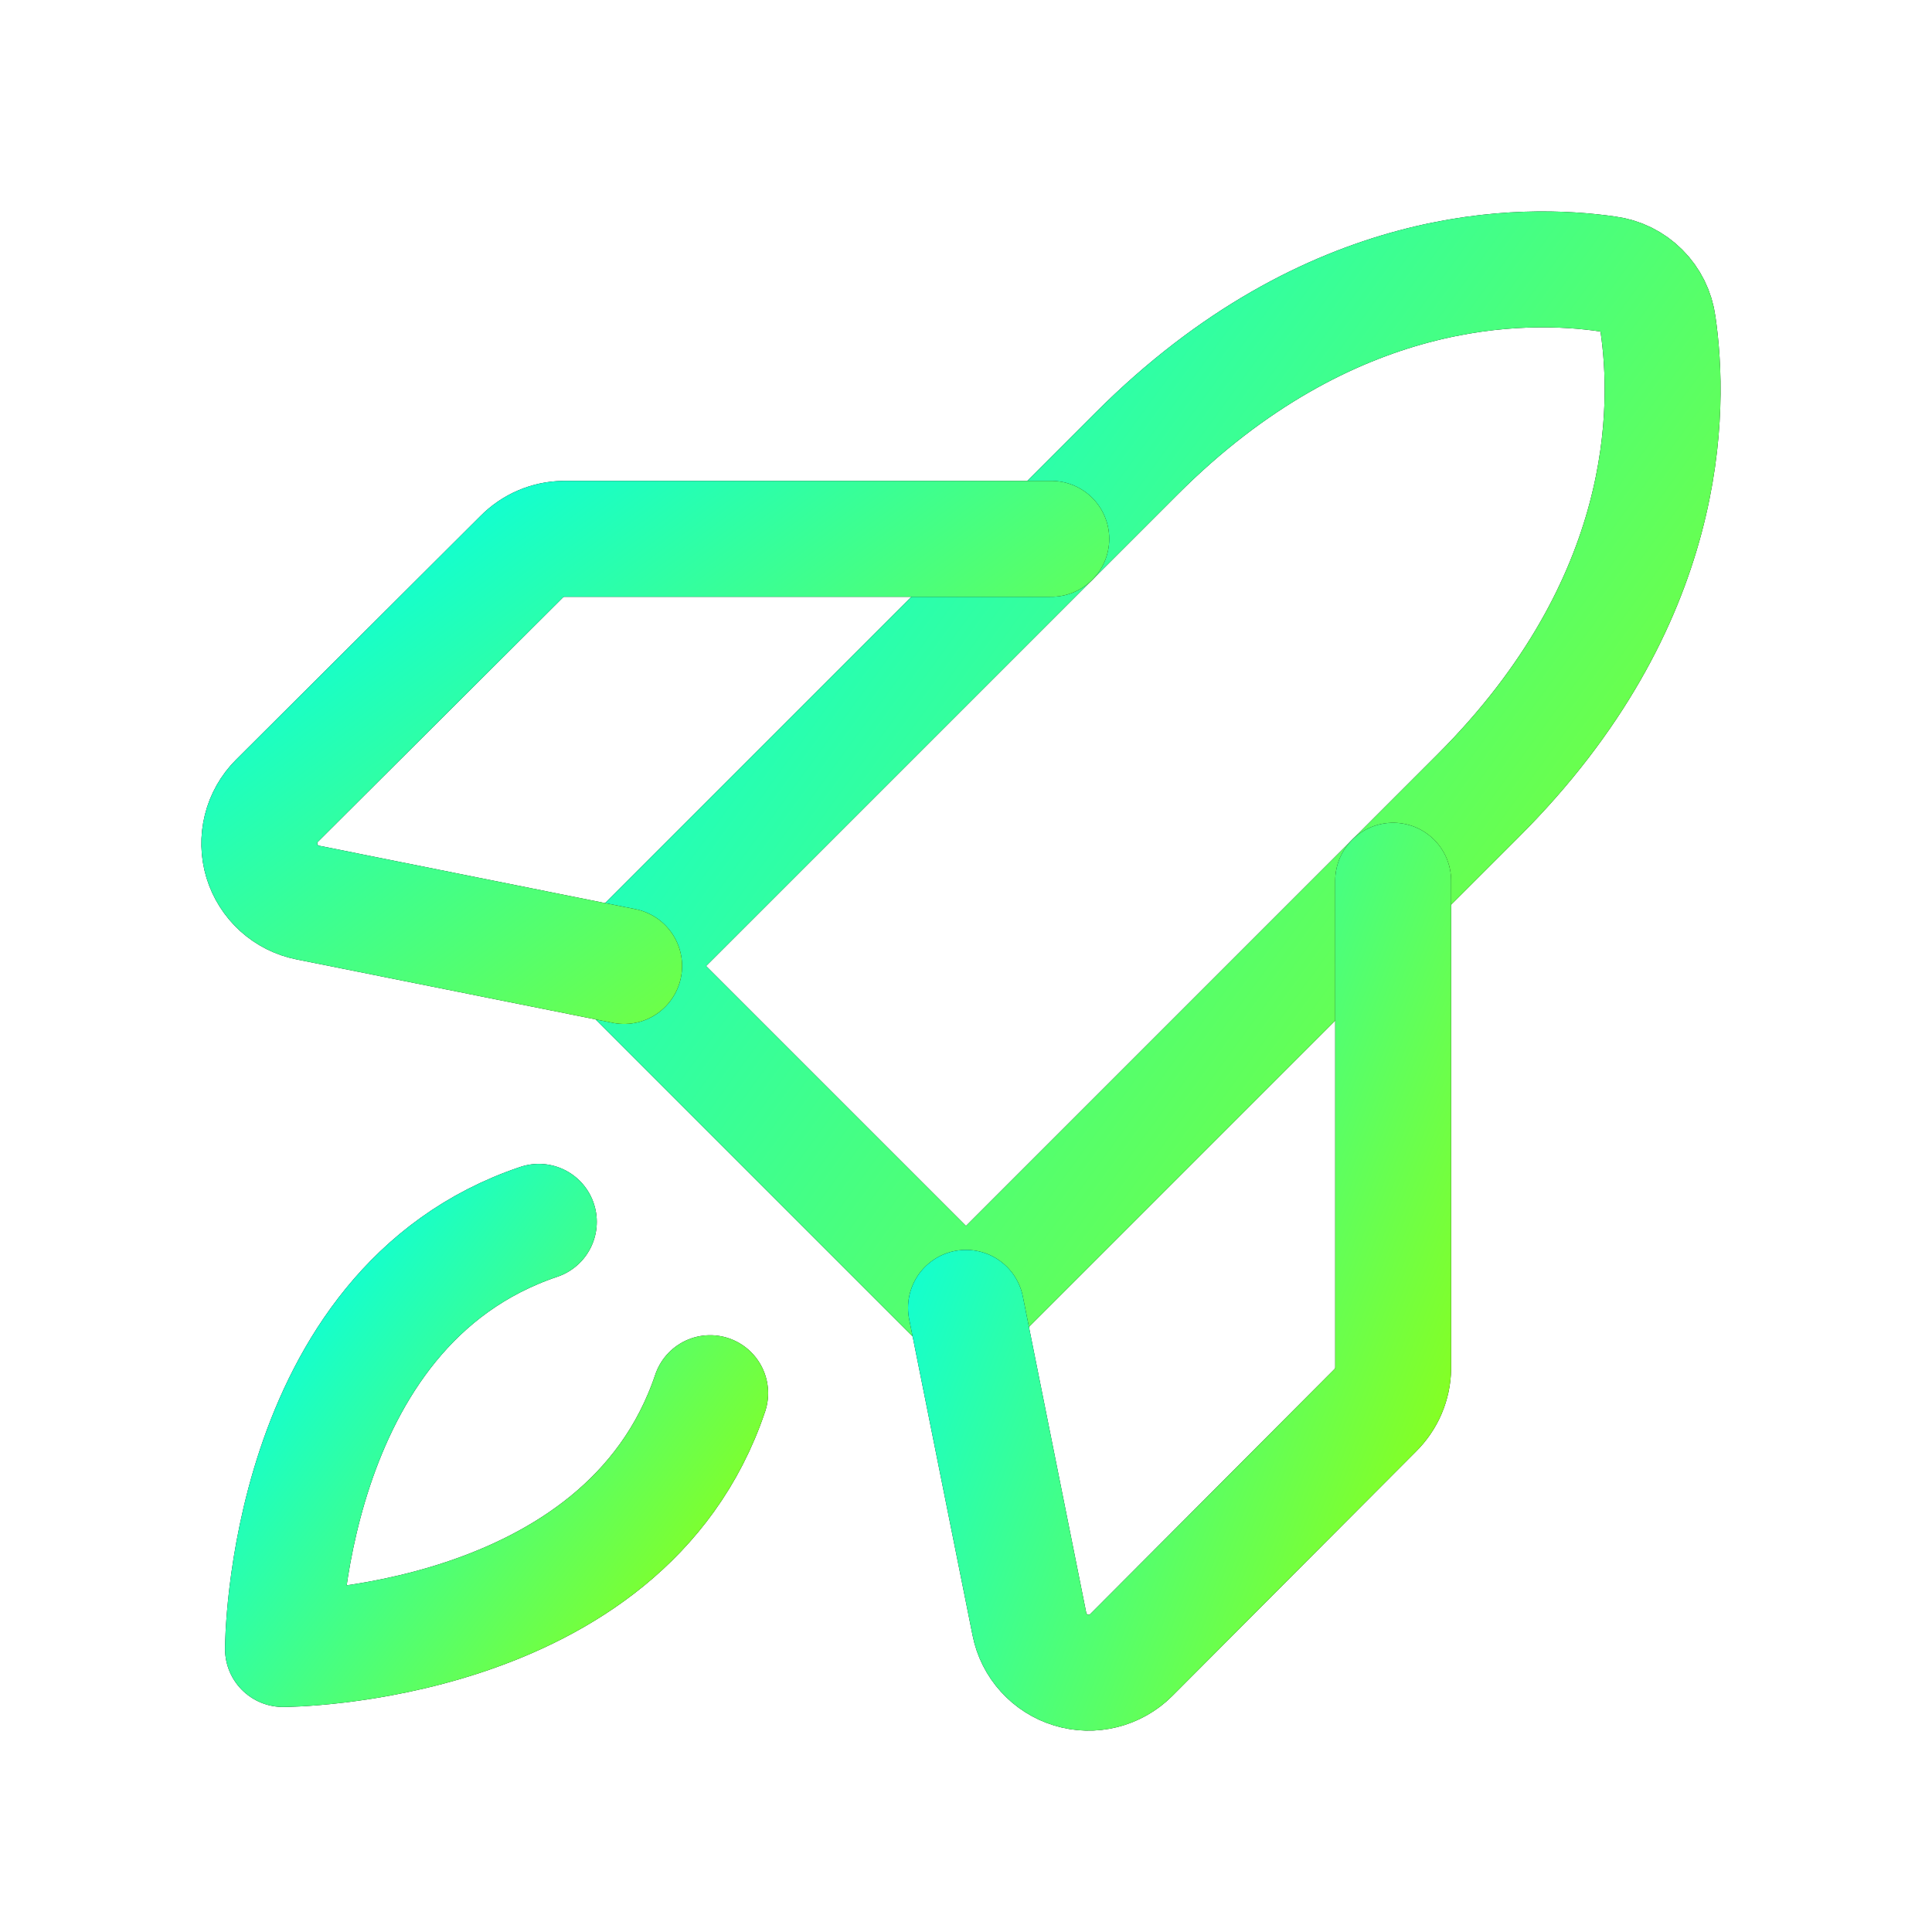 <svg width="50" height="50" viewBox="0 0 50 50" fill="none" xmlns="http://www.w3.org/2000/svg">
<path d="M18.379 36.055C16.152 42.676 7.324 42.676 7.324 42.676C7.324 42.676 7.324 33.848 13.945 31.621" stroke="black" stroke-width="3" stroke-linecap="round" stroke-linejoin="round"/>
<path d="M18.379 36.055C16.152 42.676 7.324 42.676 7.324 42.676C7.324 42.676 7.324 33.848 13.945 31.621" stroke="url(#paint0_linear_298_3018)" stroke-width="3" stroke-linecap="round" stroke-linejoin="round"/>
<path d="M38.261 20.586L25 33.848L16.152 25L29.414 11.739C34.433 6.719 39.453 6.778 41.601 7.09C41.933 7.134 42.241 7.286 42.477 7.523C42.714 7.759 42.866 8.067 42.91 8.399C43.222 10.547 43.281 15.567 38.261 20.586Z" stroke="black" stroke-width="3" stroke-linecap="round" stroke-linejoin="round"/>
<path d="M38.261 20.586L25 33.848L16.152 25L29.414 11.739C34.433 6.719 39.453 6.778 41.601 7.09C41.933 7.134 42.241 7.286 42.477 7.523C42.714 7.759 42.866 8.067 42.91 8.399C43.222 10.547 43.281 15.567 38.261 20.586Z" stroke="url(#paint1_linear_298_3018)" stroke-width="3" stroke-linecap="round" stroke-linejoin="round"/>
<path d="M36.055 22.793V35.41C36.049 35.822 35.88 36.215 35.586 36.504L29.277 42.832C29.077 43.032 28.826 43.173 28.552 43.242C28.278 43.311 27.99 43.304 27.719 43.221C27.448 43.139 27.205 42.985 27.015 42.775C26.825 42.566 26.696 42.309 26.641 42.031L25 33.847" stroke="black" stroke-width="3" stroke-linecap="round" stroke-linejoin="round"/>
<path d="M36.055 22.793V35.41C36.049 35.822 35.88 36.215 35.586 36.504L29.277 42.832C29.077 43.032 28.826 43.173 28.552 43.242C28.278 43.311 27.99 43.304 27.719 43.221C27.448 43.139 27.205 42.985 27.015 42.775C26.825 42.566 26.696 42.309 26.641 42.031L25 33.847" stroke="url(#paint2_linear_298_3018)" stroke-width="3" stroke-linecap="round" stroke-linejoin="round"/>
<path d="M27.207 13.945H14.59C14.178 13.951 13.785 14.12 13.496 14.414L7.168 20.723C6.968 20.923 6.826 21.174 6.758 21.448C6.689 21.722 6.696 22.01 6.778 22.281C6.861 22.552 7.015 22.795 7.224 22.985C7.434 23.175 7.691 23.304 7.969 23.359L16.152 25" stroke="black" stroke-width="3" stroke-linecap="round" stroke-linejoin="round"/>
<path d="M27.207 13.945H14.59C14.178 13.951 13.785 14.12 13.496 14.414L7.168 20.723C6.968 20.923 6.826 21.174 6.758 21.448C6.689 21.722 6.696 22.01 6.778 22.281C6.861 22.552 7.015 22.795 7.224 22.985C7.434 23.175 7.691 23.304 7.969 23.359L16.152 25" stroke="url(#paint3_linear_298_3018)" stroke-width="3" stroke-linecap="round" stroke-linejoin="round"/>
<defs>
<linearGradient id="paint0_linear_298_3018" x1="7.331" y1="32.893" x2="20.474" y2="42.477" gradientUnits="userSpaceOnUse">
<stop stop-color="#07FFE1"/>
<stop offset="1" stop-color="#9DFF00"/>
</linearGradient>
<linearGradient id="paint1_linear_298_3018" x1="16.169" y1="10.064" x2="48.123" y2="33.364" gradientUnits="userSpaceOnUse">
<stop stop-color="#07FFE1"/>
<stop offset="1" stop-color="#9DFF00"/>
</linearGradient>
<linearGradient id="paint2_linear_298_3018" x1="25.007" y1="25.151" x2="42.442" y2="32.008" gradientUnits="userSpaceOnUse">
<stop stop-color="#07FFE1"/>
<stop offset="1" stop-color="#9DFF00"/>
</linearGradient>
<linearGradient id="paint3_linear_298_3018" x1="6.724" y1="15.217" x2="19.924" y2="33.062" gradientUnits="userSpaceOnUse">
<stop stop-color="#07FFE1"/>
<stop offset="1" stop-color="#9DFF00"/>
</linearGradient>
</defs>
</svg>
